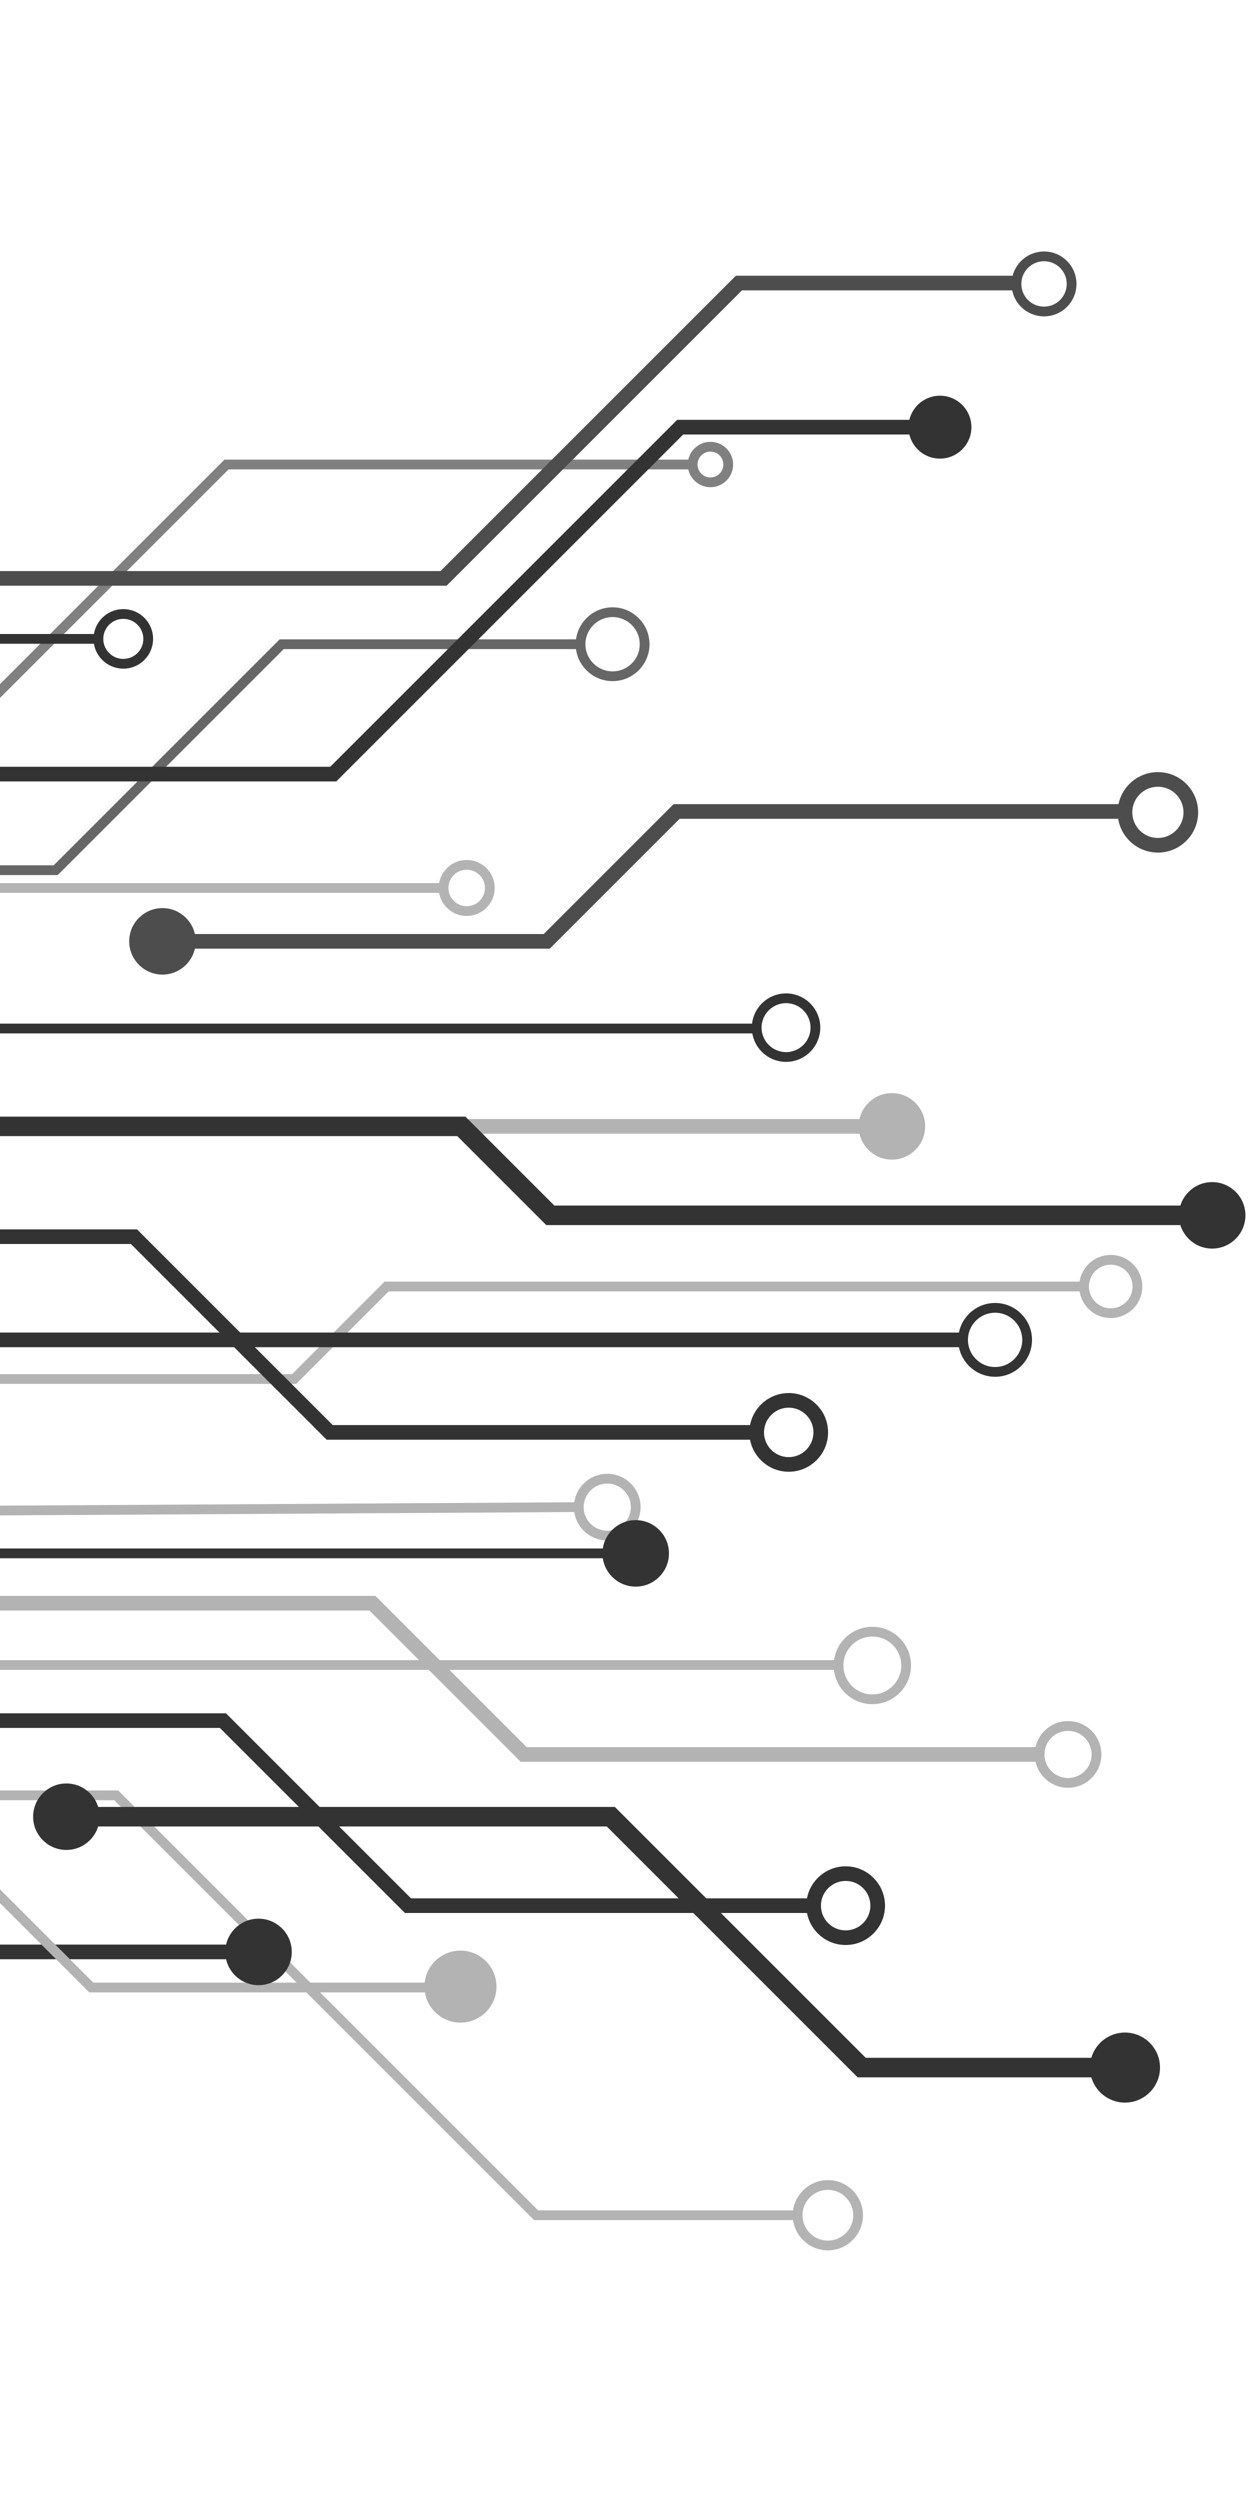 <?xml version="1.0" encoding="iso-8859-1"?>
<!-- Generator: Adobe Illustrator 23.0.1, SVG Export Plug-In . SVG Version: 6.00 Build 0)  -->
<svg version="1.1" id="Layer_1" xmlns="http://www.w3.org/2000/svg" xmlns:xlink="http://www.w3.org/1999/xlink" x="0px" y="0px"
	 viewBox="0 0 256 512" style="enable-background:new 0 0 256 512;" xml:space="preserve">
<g>
	
		<line style="fill:none;stroke:#B3B3B3;stroke-width:3;stroke-miterlimit:10;" x1="94.486" y1="230.683" x2="176.835" y2="230.683"/>
	<polyline style="fill:none;stroke:#808080;stroke-width:2;stroke-miterlimit:10;" points="-6.811,143.232 -1.71,143.232 
		46.388,95.135 141.126,95.135 	"/>
	<line style="fill:none;stroke:#333333;stroke-width:2;stroke-miterlimit:10;" x1="-6.811" y1="130.844" x2="20.153" y2="130.844"/>
	
		<line style="fill:none;stroke:#333333;stroke-width:2;stroke-miterlimit:10;" x1="-5.718" y1="210.642" x2="155.336" y2="210.642"/>
	<polyline style="fill:none;stroke:#333333;stroke-width:4;stroke-miterlimit:10;" points="-6.082,230.683 94.486,230.683 
		112.704,248.901 242.422,248.901 	"/>
	
		<line style="fill:none;stroke:#333333;stroke-width:2;stroke-miterlimit:10;" x1="-6.082" y1="318.133" x2="124.364" y2="318.133"/>
	<polyline style="fill:none;stroke:#4D4D4D;stroke-width:3;stroke-miterlimit:10;" points="-6.082,118.455 90.842,118.455 
		151.328,57.968 208.171,57.968 	"/>
	<polyline style="fill:none;stroke:#666666;stroke-width:2;stroke-miterlimit:10;" points="-6.082,178.212 11.408,178.212 
		57.684,131.937 119.263,131.937 	"/>
	<line style="fill:none;stroke:#B3B3B3;stroke-width:2;stroke-miterlimit:10;" x1="-6.082" y1="181.856" x2="91.571" y2="181.856"/>
	<polyline style="fill:none;stroke:#4D4D4D;stroke-width:3;stroke-miterlimit:10;" points="37.643,192.787 111.976,192.787 
		138.575,166.188 230.033,166.188 	"/>
	
		<line style="fill:none;stroke:#B3B3B3;stroke-width:2;stroke-miterlimit:10;" x1="-5.354" y1="309.388" x2="118.534" y2="308.659"/>
	<polyline style="fill:none;stroke:#B3B3B3;stroke-width:3;stroke-miterlimit:10;" points="-5.354,328.335 76.267,328.335 
		107.239,359.307 213.272,359.307 	"/>
	
		<line style="fill:none;stroke:#B3B3B3;stroke-width:2;stroke-miterlimit:10;" x1="-6.082" y1="340.994" x2="172.098" y2="340.994"/>
	<polyline style="fill:none;stroke:#333333;stroke-width:3;stroke-miterlimit:10;" points="-5.354,352.384 45.659,352.384 
		83.554,390.279 167.361,390.279 	"/>
	<line style="fill:none;stroke:#333333;stroke-width:3;stroke-miterlimit:10;" x1="-6.082" y1="399.753" x2="47.117" y2="399.753"/>
	<polyline style="fill:none;stroke:#B3B3B3;stroke-width:2;stroke-miterlimit:10;" points="-5.354,382.992 18.695,407.041 
		87.927,407.041 	"/>
	<polyline style="fill:none;stroke:#B3B3B3;stroke-width:2;stroke-miterlimit:10;" points="-6.811,367.688 23.797,367.688 
		109.789,453.681 163.717,453.681 	"/>
	<polyline style="fill:none;stroke:#B3B3B3;stroke-width:2;stroke-miterlimit:10;" points="-6.082,282.424 60.234,282.424 
		79.182,263.476 222.746,263.476 	"/>
	<circle style="fill:none;stroke:#333333;stroke-width:2;stroke-miterlimit:10;" cx="25.254" cy="130.844" r="5.101"/>
	<circle style="fill:none;stroke:#4D4D4D;stroke-width:3;stroke-miterlimit:10;" cx="237.139" cy="166.37" r="6.741"/>
	<circle style="fill:none;stroke:#808080;stroke-width:2;stroke-miterlimit:10;" cx="145.498" cy="95.135" r="3.644"/>
	<circle style="fill:none;stroke:#4D4D4D;stroke-width:2;stroke-miterlimit:10;" cx="213.819" cy="58.15" r="5.648"/>
	<circle style="fill:#333333;stroke:#333333;stroke-width:0.5;stroke-miterlimit:10;" cx="248.252" cy="248.901" r="6.559"/>
	<polyline style="fill:none;stroke:#333333;stroke-width:4;stroke-miterlimit:10;" points="9.95,372.061 125.093,372.061 
		176.47,423.438 224.932,423.438 	"/>
	
		<line style="fill:none;stroke:#333333;stroke-width:3;stroke-miterlimit:10;" x1="-6.082" y1="274.408" x2="197.968" y2="274.408"/>
	<polyline style="fill:none;stroke:#333333;stroke-width:3;stroke-miterlimit:10;" points="-6.082,253.274 27.44,253.274 
		67.522,293.355 155.701,293.355 	"/>
	<polyline style="fill:none;stroke:#333333;stroke-width:3;stroke-miterlimit:10;" points="-6.811,158.536 68.25,158.536 
		139.304,87.483 187.037,87.483 	"/>
	<circle style="fill:#4D4D4D;stroke:#4D4D4D;stroke-width:0.5;stroke-miterlimit:10;" cx="33.27" cy="192.787" r="6.559"/>
	<circle style="fill:#333333;stroke:#333333;stroke-width:0.5;stroke-miterlimit:10;" cx="192.503" cy="87.483" r="6.194"/>
	<circle style="fill:none;stroke:#666666;stroke-width:2;stroke-miterlimit:10;" cx="125.458" cy="131.937" r="6.559"/>
	<circle style="fill:none;stroke:#B3B3B3;stroke-width:2;stroke-miterlimit:10;" cx="95.579" cy="181.856" r="4.737"/>
	<circle style="fill:none;stroke:#333333;stroke-width:2;stroke-miterlimit:10;" cx="160.984" cy="210.46" r="6.012"/>
	<circle style="fill:#B3B3B3;stroke:#B3B3B3;stroke-width:0.5;stroke-miterlimit:10;" cx="182.665" cy="230.683" r="6.559"/>
	<circle style="fill:none;stroke:#B3B3B3;stroke-width:2;stroke-miterlimit:10;" cx="227.483" cy="263.476" r="5.466"/>
	<circle style="fill:none;stroke:#333333;stroke-width:2;stroke-miterlimit:10;" cx="203.798" cy="274.408" r="6.559"/>
	<circle style="fill:none;stroke:#333333;stroke-width:3;stroke-miterlimit:10;" cx="161.531" cy="293.355" r="6.559"/>
	<circle style="fill:none;stroke:#B3B3B3;stroke-width:2;stroke-miterlimit:10;" cx="124.364" cy="308.659" r="5.83"/>
	<circle style="fill:#333333;stroke:#333333;stroke-width:0.5;stroke-miterlimit:10;" cx="130.194" cy="318.133" r="6.559"/>
	<circle style="fill:#333333;stroke:#333333;stroke-width:0.5;stroke-miterlimit:10;" cx="230.398" cy="423.438" r="6.923"/>
	<circle style="fill:#333333;stroke:#333333;stroke-width:0.5;stroke-miterlimit:10;" cx="13.594" cy="372.061" r="6.559"/>
	<circle style="fill:#333333;stroke:#333333;stroke-width:0.5;stroke-miterlimit:10;" cx="52.947" cy="399.753" r="6.559"/>
	<circle style="fill:none;stroke:#333333;stroke-width:3;stroke-miterlimit:10;" cx="173.191" cy="390.279" r="6.559"/>
	<circle style="fill:none;stroke:#B3B3B3;stroke-width:2;stroke-miterlimit:10;" cx="178.656" cy="341.089" r="6.923"/>
	<circle style="fill:none;stroke:#B3B3B3;stroke-width:2;stroke-miterlimit:10;" cx="218.738" cy="359.307" r="5.83"/>
	<circle style="fill:none;stroke:#B3B3B3;stroke-width:2;stroke-miterlimit:10;" cx="169.547" cy="453.681" r="6.194"/>
	<circle style="fill:#B3B3B3;stroke:#B3B3B3;stroke-width:2;stroke-miterlimit:10;" cx="94.303" cy="406.858" r="6.377"/>
</g>
</svg>
